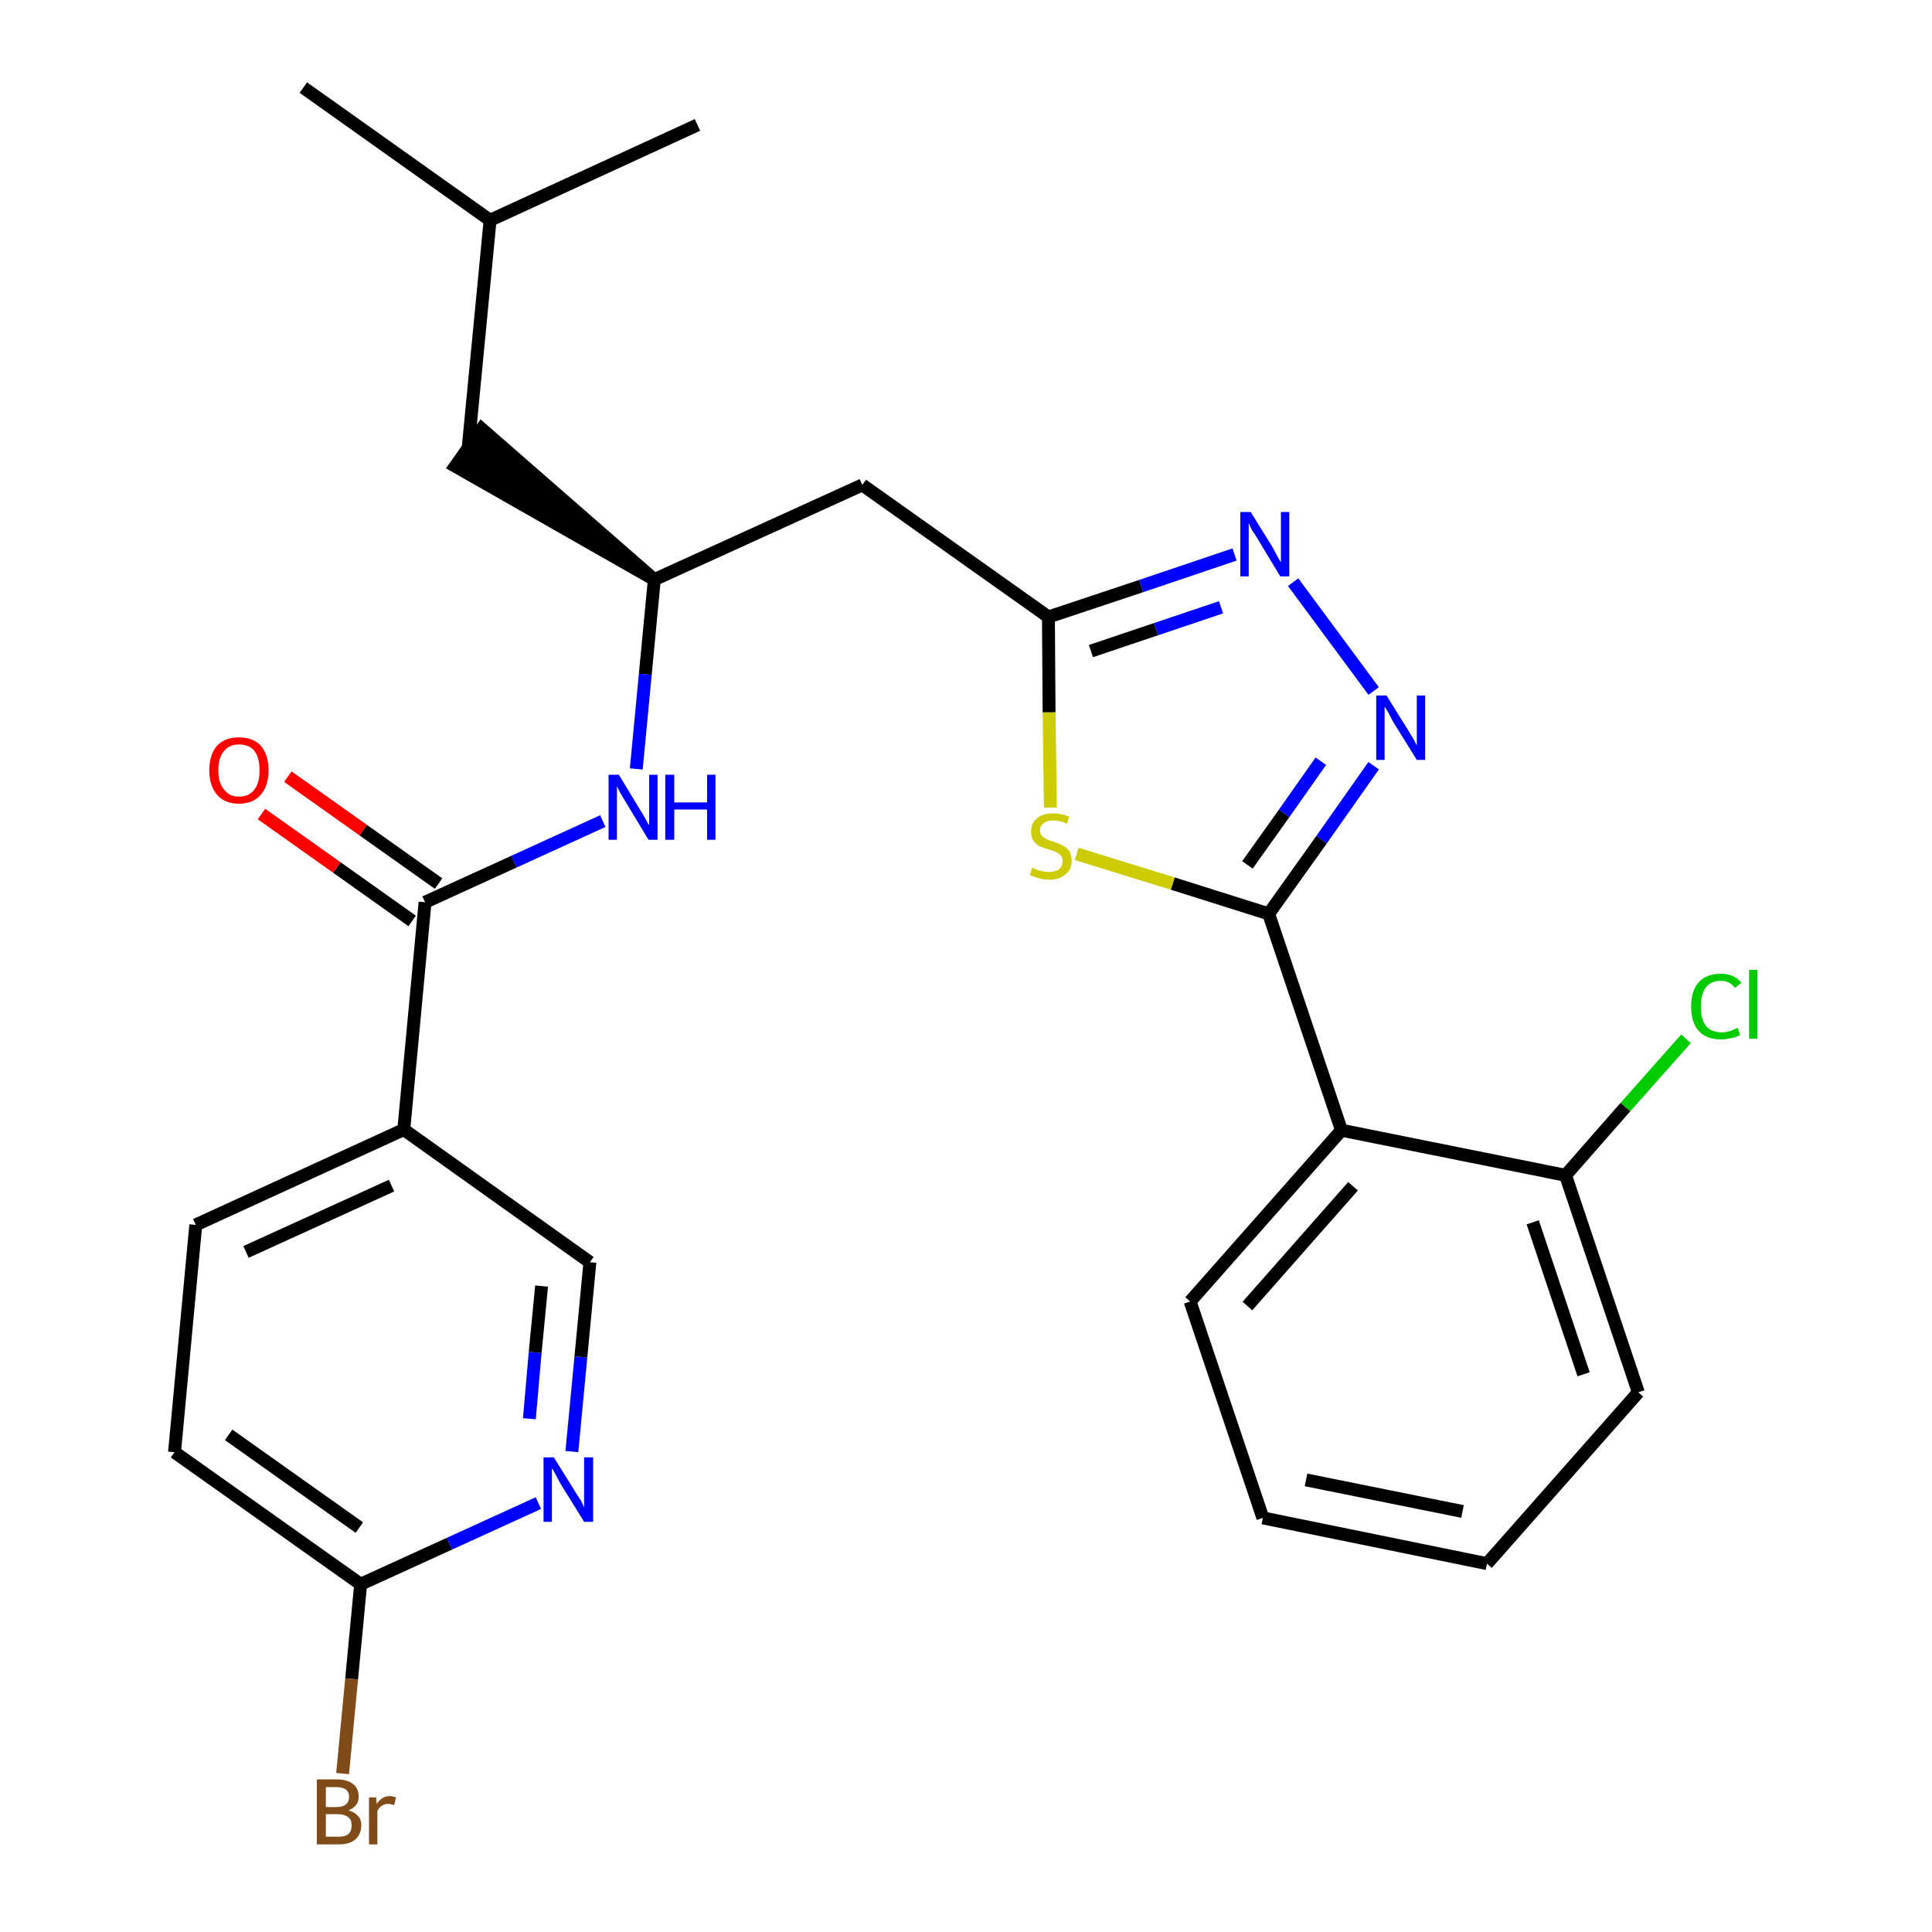 <?xml version='1.0' encoding='iso-8859-1'?>
<svg version='1.1' baseProfile='full'
              xmlns='http://www.w3.org/2000/svg'
                      xmlns:rdkit='http://www.rdkit.org/xml'
                      xmlns:xlink='http://www.w3.org/1999/xlink'
                  xml:space='preserve'
width='300px' height='300px' viewBox='0 0 300 300'>
<!-- END OF HEADER -->
<path class='bond-0 atom-0 atom-1' d='M 47.1,13.6 L 76.1,34.2' style='fill:none;fill-rule:evenodd;stroke:#000000;stroke-width:2.0px;stroke-linecap:butt;stroke-linejoin:miter;stroke-opacity:1' />
<path class='bond-1 atom-1 atom-2' d='M 76.1,34.2 L 108.3,19.4' style='fill:none;fill-rule:evenodd;stroke:#000000;stroke-width:2.0px;stroke-linecap:butt;stroke-linejoin:miter;stroke-opacity:1' />
<path class='bond-2 atom-1 atom-3' d='M 76.1,34.2 L 72.7,69.5' style='fill:none;fill-rule:evenodd;stroke:#000000;stroke-width:2.0px;stroke-linecap:butt;stroke-linejoin:miter;stroke-opacity:1' />
<path class='bond-3 atom-4 atom-3' d='M 101.6,90.0 L 74.8,66.6 L 70.7,72.4 Z' style='fill:#000000;fill-rule:evenodd;fill-opacity:1;stroke:#000000;stroke-width:2.0px;stroke-linecap:butt;stroke-linejoin:miter;stroke-opacity:1;' />
<path class='bond-4 atom-4 atom-5' d='M 101.6,90.0 L 133.9,75.3' style='fill:none;fill-rule:evenodd;stroke:#000000;stroke-width:2.0px;stroke-linecap:butt;stroke-linejoin:miter;stroke-opacity:1' />
<path class='bond-17 atom-4 atom-18' d='M 101.6,90.0 L 100.2,104.7' style='fill:none;fill-rule:evenodd;stroke:#000000;stroke-width:2.0px;stroke-linecap:butt;stroke-linejoin:miter;stroke-opacity:1' />
<path class='bond-17 atom-4 atom-18' d='M 100.2,104.7 L 98.8,119.4' style='fill:none;fill-rule:evenodd;stroke:#0000FF;stroke-width:2.0px;stroke-linecap:butt;stroke-linejoin:miter;stroke-opacity:1' />
<path class='bond-5 atom-5 atom-6' d='M 133.9,75.3 L 162.8,95.8' style='fill:none;fill-rule:evenodd;stroke:#000000;stroke-width:2.0px;stroke-linecap:butt;stroke-linejoin:miter;stroke-opacity:1' />
<path class='bond-6 atom-6 atom-7' d='M 162.8,95.8 L 177.2,91.0' style='fill:none;fill-rule:evenodd;stroke:#000000;stroke-width:2.0px;stroke-linecap:butt;stroke-linejoin:miter;stroke-opacity:1' />
<path class='bond-6 atom-6 atom-7' d='M 177.2,91.0 L 191.7,86.1' style='fill:none;fill-rule:evenodd;stroke:#0000FF;stroke-width:2.0px;stroke-linecap:butt;stroke-linejoin:miter;stroke-opacity:1' />
<path class='bond-6 atom-6 atom-7' d='M 169.4,101.1 L 179.5,97.7' style='fill:none;fill-rule:evenodd;stroke:#000000;stroke-width:2.0px;stroke-linecap:butt;stroke-linejoin:miter;stroke-opacity:1' />
<path class='bond-6 atom-6 atom-7' d='M 179.5,97.7 L 189.6,94.3' style='fill:none;fill-rule:evenodd;stroke:#0000FF;stroke-width:2.0px;stroke-linecap:butt;stroke-linejoin:miter;stroke-opacity:1' />
<path class='bond-27 atom-17 atom-6' d='M 163.1,125.4 L 162.9,110.6' style='fill:none;fill-rule:evenodd;stroke:#CCCC00;stroke-width:2.0px;stroke-linecap:butt;stroke-linejoin:miter;stroke-opacity:1' />
<path class='bond-27 atom-17 atom-6' d='M 162.9,110.6 L 162.8,95.8' style='fill:none;fill-rule:evenodd;stroke:#000000;stroke-width:2.0px;stroke-linecap:butt;stroke-linejoin:miter;stroke-opacity:1' />
<path class='bond-7 atom-7 atom-8' d='M 200.8,90.4 L 213.3,107.3' style='fill:none;fill-rule:evenodd;stroke:#0000FF;stroke-width:2.0px;stroke-linecap:butt;stroke-linejoin:miter;stroke-opacity:1' />
<path class='bond-8 atom-8 atom-9' d='M 213.3,118.9 L 205.2,130.4' style='fill:none;fill-rule:evenodd;stroke:#0000FF;stroke-width:2.0px;stroke-linecap:butt;stroke-linejoin:miter;stroke-opacity:1' />
<path class='bond-8 atom-8 atom-9' d='M 205.2,130.4 L 197.0,141.9' style='fill:none;fill-rule:evenodd;stroke:#000000;stroke-width:2.0px;stroke-linecap:butt;stroke-linejoin:miter;stroke-opacity:1' />
<path class='bond-8 atom-8 atom-9' d='M 205.1,118.2 L 199.4,126.3' style='fill:none;fill-rule:evenodd;stroke:#0000FF;stroke-width:2.0px;stroke-linecap:butt;stroke-linejoin:miter;stroke-opacity:1' />
<path class='bond-8 atom-8 atom-9' d='M 199.4,126.3 L 193.7,134.3' style='fill:none;fill-rule:evenodd;stroke:#000000;stroke-width:2.0px;stroke-linecap:butt;stroke-linejoin:miter;stroke-opacity:1' />
<path class='bond-9 atom-9 atom-10' d='M 197.0,141.9 L 208.3,175.5' style='fill:none;fill-rule:evenodd;stroke:#000000;stroke-width:2.0px;stroke-linecap:butt;stroke-linejoin:miter;stroke-opacity:1' />
<path class='bond-16 atom-9 atom-17' d='M 197.0,141.9 L 182.1,137.2' style='fill:none;fill-rule:evenodd;stroke:#000000;stroke-width:2.0px;stroke-linecap:butt;stroke-linejoin:miter;stroke-opacity:1' />
<path class='bond-16 atom-9 atom-17' d='M 182.1,137.2 L 167.2,132.6' style='fill:none;fill-rule:evenodd;stroke:#CCCC00;stroke-width:2.0px;stroke-linecap:butt;stroke-linejoin:miter;stroke-opacity:1' />
<path class='bond-10 atom-10 atom-11' d='M 208.3,175.5 L 184.8,202.1' style='fill:none;fill-rule:evenodd;stroke:#000000;stroke-width:2.0px;stroke-linecap:butt;stroke-linejoin:miter;stroke-opacity:1' />
<path class='bond-10 atom-10 atom-11' d='M 210.1,184.2 L 193.7,202.8' style='fill:none;fill-rule:evenodd;stroke:#000000;stroke-width:2.0px;stroke-linecap:butt;stroke-linejoin:miter;stroke-opacity:1' />
<path class='bond-29 atom-15 atom-10' d='M 243.1,182.5 L 208.3,175.5' style='fill:none;fill-rule:evenodd;stroke:#000000;stroke-width:2.0px;stroke-linecap:butt;stroke-linejoin:miter;stroke-opacity:1' />
<path class='bond-11 atom-11 atom-12' d='M 184.8,202.1 L 196.1,235.7' style='fill:none;fill-rule:evenodd;stroke:#000000;stroke-width:2.0px;stroke-linecap:butt;stroke-linejoin:miter;stroke-opacity:1' />
<path class='bond-12 atom-12 atom-13' d='M 196.1,235.7 L 230.9,242.8' style='fill:none;fill-rule:evenodd;stroke:#000000;stroke-width:2.0px;stroke-linecap:butt;stroke-linejoin:miter;stroke-opacity:1' />
<path class='bond-12 atom-12 atom-13' d='M 202.8,229.8 L 227.1,234.7' style='fill:none;fill-rule:evenodd;stroke:#000000;stroke-width:2.0px;stroke-linecap:butt;stroke-linejoin:miter;stroke-opacity:1' />
<path class='bond-13 atom-13 atom-14' d='M 230.9,242.8 L 254.4,216.2' style='fill:none;fill-rule:evenodd;stroke:#000000;stroke-width:2.0px;stroke-linecap:butt;stroke-linejoin:miter;stroke-opacity:1' />
<path class='bond-14 atom-14 atom-15' d='M 254.4,216.2 L 243.1,182.5' style='fill:none;fill-rule:evenodd;stroke:#000000;stroke-width:2.0px;stroke-linecap:butt;stroke-linejoin:miter;stroke-opacity:1' />
<path class='bond-14 atom-14 atom-15' d='M 245.9,213.4 L 238.0,189.8' style='fill:none;fill-rule:evenodd;stroke:#000000;stroke-width:2.0px;stroke-linecap:butt;stroke-linejoin:miter;stroke-opacity:1' />
<path class='bond-15 atom-15 atom-16' d='M 243.1,182.5 L 252.4,171.9' style='fill:none;fill-rule:evenodd;stroke:#000000;stroke-width:2.0px;stroke-linecap:butt;stroke-linejoin:miter;stroke-opacity:1' />
<path class='bond-15 atom-15 atom-16' d='M 252.4,171.9 L 261.8,161.3' style='fill:none;fill-rule:evenodd;stroke:#00CC00;stroke-width:2.0px;stroke-linecap:butt;stroke-linejoin:miter;stroke-opacity:1' />
<path class='bond-18 atom-18 atom-19' d='M 93.6,127.5 L 79.8,133.8' style='fill:none;fill-rule:evenodd;stroke:#0000FF;stroke-width:2.0px;stroke-linecap:butt;stroke-linejoin:miter;stroke-opacity:1' />
<path class='bond-18 atom-18 atom-19' d='M 79.8,133.8 L 66.0,140.1' style='fill:none;fill-rule:evenodd;stroke:#000000;stroke-width:2.0px;stroke-linecap:butt;stroke-linejoin:miter;stroke-opacity:1' />
<path class='bond-19 atom-19 atom-20' d='M 68.1,137.2 L 56.4,128.9' style='fill:none;fill-rule:evenodd;stroke:#000000;stroke-width:2.0px;stroke-linecap:butt;stroke-linejoin:miter;stroke-opacity:1' />
<path class='bond-19 atom-19 atom-20' d='M 56.4,128.9 L 44.7,120.6' style='fill:none;fill-rule:evenodd;stroke:#FF0000;stroke-width:2.0px;stroke-linecap:butt;stroke-linejoin:miter;stroke-opacity:1' />
<path class='bond-19 atom-19 atom-20' d='M 64.0,143.0 L 52.3,134.7' style='fill:none;fill-rule:evenodd;stroke:#000000;stroke-width:2.0px;stroke-linecap:butt;stroke-linejoin:miter;stroke-opacity:1' />
<path class='bond-19 atom-19 atom-20' d='M 52.3,134.7 L 40.6,126.4' style='fill:none;fill-rule:evenodd;stroke:#FF0000;stroke-width:2.0px;stroke-linecap:butt;stroke-linejoin:miter;stroke-opacity:1' />
<path class='bond-20 atom-19 atom-21' d='M 66.0,140.1 L 62.7,175.4' style='fill:none;fill-rule:evenodd;stroke:#000000;stroke-width:2.0px;stroke-linecap:butt;stroke-linejoin:miter;stroke-opacity:1' />
<path class='bond-21 atom-21 atom-22' d='M 62.7,175.4 L 30.4,190.2' style='fill:none;fill-rule:evenodd;stroke:#000000;stroke-width:2.0px;stroke-linecap:butt;stroke-linejoin:miter;stroke-opacity:1' />
<path class='bond-21 atom-21 atom-22' d='M 60.8,184.1 L 38.2,194.4' style='fill:none;fill-rule:evenodd;stroke:#000000;stroke-width:2.0px;stroke-linecap:butt;stroke-linejoin:miter;stroke-opacity:1' />
<path class='bond-28 atom-27 atom-21' d='M 91.6,196.0 L 62.7,175.4' style='fill:none;fill-rule:evenodd;stroke:#000000;stroke-width:2.0px;stroke-linecap:butt;stroke-linejoin:miter;stroke-opacity:1' />
<path class='bond-22 atom-22 atom-23' d='M 30.4,190.2 L 27.1,225.5' style='fill:none;fill-rule:evenodd;stroke:#000000;stroke-width:2.0px;stroke-linecap:butt;stroke-linejoin:miter;stroke-opacity:1' />
<path class='bond-23 atom-23 atom-24' d='M 27.1,225.5 L 56.0,246.0' style='fill:none;fill-rule:evenodd;stroke:#000000;stroke-width:2.0px;stroke-linecap:butt;stroke-linejoin:miter;stroke-opacity:1' />
<path class='bond-23 atom-23 atom-24' d='M 35.5,222.8 L 55.8,237.2' style='fill:none;fill-rule:evenodd;stroke:#000000;stroke-width:2.0px;stroke-linecap:butt;stroke-linejoin:miter;stroke-opacity:1' />
<path class='bond-24 atom-24 atom-25' d='M 56.0,246.0 L 54.6,260.7' style='fill:none;fill-rule:evenodd;stroke:#000000;stroke-width:2.0px;stroke-linecap:butt;stroke-linejoin:miter;stroke-opacity:1' />
<path class='bond-24 atom-24 atom-25' d='M 54.6,260.7 L 53.2,275.4' style='fill:none;fill-rule:evenodd;stroke:#7F4C19;stroke-width:2.0px;stroke-linecap:butt;stroke-linejoin:miter;stroke-opacity:1' />
<path class='bond-25 atom-24 atom-26' d='M 56.0,246.0 L 69.8,239.7' style='fill:none;fill-rule:evenodd;stroke:#000000;stroke-width:2.0px;stroke-linecap:butt;stroke-linejoin:miter;stroke-opacity:1' />
<path class='bond-25 atom-24 atom-26' d='M 69.8,239.7 L 83.6,233.4' style='fill:none;fill-rule:evenodd;stroke:#0000FF;stroke-width:2.0px;stroke-linecap:butt;stroke-linejoin:miter;stroke-opacity:1' />
<path class='bond-26 atom-26 atom-27' d='M 88.8,225.4 L 90.2,210.7' style='fill:none;fill-rule:evenodd;stroke:#0000FF;stroke-width:2.0px;stroke-linecap:butt;stroke-linejoin:miter;stroke-opacity:1' />
<path class='bond-26 atom-26 atom-27' d='M 90.2,210.7 L 91.6,196.0' style='fill:none;fill-rule:evenodd;stroke:#000000;stroke-width:2.0px;stroke-linecap:butt;stroke-linejoin:miter;stroke-opacity:1' />
<path class='bond-26 atom-26 atom-27' d='M 82.2,220.3 L 83.1,210.0' style='fill:none;fill-rule:evenodd;stroke:#0000FF;stroke-width:2.0px;stroke-linecap:butt;stroke-linejoin:miter;stroke-opacity:1' />
<path class='bond-26 atom-26 atom-27' d='M 83.1,210.0 L 84.1,199.7' style='fill:none;fill-rule:evenodd;stroke:#000000;stroke-width:2.0px;stroke-linecap:butt;stroke-linejoin:miter;stroke-opacity:1' />
<path  class='atom-7' d='M 194.2 79.5
L 197.5 84.8
Q 197.8 85.3, 198.3 86.3
Q 198.8 87.2, 198.9 87.3
L 198.9 79.5
L 200.2 79.5
L 200.2 89.5
L 198.8 89.5
L 195.3 83.7
Q 194.9 83.0, 194.4 82.3
Q 194.0 81.5, 193.9 81.2
L 193.9 89.5
L 192.6 89.5
L 192.6 79.5
L 194.2 79.5
' fill='#0000FF'/>
<path  class='atom-8' d='M 215.3 108.0
L 218.6 113.3
Q 218.9 113.8, 219.5 114.8
Q 220.0 115.7, 220.0 115.8
L 220.0 108.0
L 221.3 108.0
L 221.3 118.0
L 220.0 118.0
L 216.4 112.2
Q 216.0 111.5, 215.6 110.7
Q 215.2 110.0, 215.0 109.7
L 215.0 118.0
L 213.7 118.0
L 213.7 108.0
L 215.3 108.0
' fill='#0000FF'/>
<path  class='atom-16' d='M 262.6 156.3
Q 262.6 153.8, 263.8 152.5
Q 265.0 151.2, 267.2 151.2
Q 269.3 151.2, 270.4 152.6
L 269.4 153.4
Q 268.6 152.3, 267.2 152.3
Q 265.7 152.3, 264.9 153.3
Q 264.1 154.4, 264.1 156.3
Q 264.1 158.3, 264.9 159.3
Q 265.7 160.3, 267.4 160.3
Q 268.5 160.3, 269.8 159.6
L 270.2 160.7
Q 269.6 161.1, 268.8 161.2
Q 268.0 161.4, 267.2 161.4
Q 265.0 161.4, 263.8 160.1
Q 262.6 158.8, 262.6 156.3
' fill='#00CC00'/>
<path  class='atom-16' d='M 271.6 150.6
L 272.9 150.6
L 272.9 161.3
L 271.6 161.3
L 271.6 150.6
' fill='#00CC00'/>
<path  class='atom-17' d='M 160.3 134.7
Q 160.4 134.8, 160.9 135.0
Q 161.4 135.2, 161.9 135.3
Q 162.4 135.4, 162.9 135.4
Q 163.8 135.4, 164.4 135.0
Q 165.0 134.5, 165.0 133.7
Q 165.0 133.1, 164.7 132.8
Q 164.4 132.5, 164.0 132.3
Q 163.6 132.1, 162.8 131.9
Q 161.9 131.6, 161.4 131.4
Q 160.9 131.1, 160.5 130.6
Q 160.1 130.0, 160.1 129.1
Q 160.1 127.8, 161.0 127.1
Q 161.8 126.3, 163.6 126.3
Q 164.7 126.3, 166.0 126.8
L 165.7 127.9
Q 164.5 127.4, 163.6 127.4
Q 162.6 127.4, 162.1 127.8
Q 161.5 128.2, 161.5 128.9
Q 161.5 129.5, 161.8 129.8
Q 162.1 130.1, 162.5 130.3
Q 162.9 130.5, 163.6 130.7
Q 164.5 131.0, 165.0 131.3
Q 165.6 131.6, 166.0 132.1
Q 166.4 132.7, 166.4 133.7
Q 166.4 135.1, 165.4 135.8
Q 164.5 136.6, 163.0 136.6
Q 162.1 136.6, 161.4 136.4
Q 160.7 136.2, 159.9 135.9
L 160.3 134.7
' fill='#CCCC00'/>
<path  class='atom-18' d='M 96.1 120.3
L 99.3 125.6
Q 99.7 126.2, 100.2 127.1
Q 100.7 128.1, 100.8 128.1
L 100.8 120.3
L 102.1 120.3
L 102.1 130.4
L 100.7 130.4
L 97.2 124.6
Q 96.8 123.9, 96.3 123.1
Q 95.9 122.3, 95.8 122.1
L 95.8 130.4
L 94.5 130.4
L 94.5 120.3
L 96.1 120.3
' fill='#0000FF'/>
<path  class='atom-18' d='M 103.3 120.3
L 104.7 120.3
L 104.7 124.6
L 109.8 124.6
L 109.8 120.3
L 111.1 120.3
L 111.1 130.4
L 109.8 130.4
L 109.8 125.7
L 104.7 125.7
L 104.7 130.4
L 103.3 130.4
L 103.3 120.3
' fill='#0000FF'/>
<path  class='atom-20' d='M 32.5 119.6
Q 32.5 117.2, 33.7 115.8
Q 34.9 114.5, 37.1 114.5
Q 39.3 114.5, 40.5 115.8
Q 41.7 117.2, 41.7 119.6
Q 41.7 122.0, 40.5 123.4
Q 39.3 124.8, 37.1 124.8
Q 34.9 124.8, 33.7 123.4
Q 32.5 122.0, 32.5 119.6
M 37.1 123.7
Q 38.7 123.7, 39.5 122.6
Q 40.3 121.6, 40.3 119.6
Q 40.3 117.6, 39.5 116.6
Q 38.7 115.6, 37.1 115.6
Q 35.6 115.6, 34.8 116.6
Q 33.9 117.6, 33.9 119.6
Q 33.9 121.6, 34.8 122.6
Q 35.6 123.7, 37.1 123.7
' fill='#FF0000'/>
<path  class='atom-25' d='M 54.1 281.1
Q 55.1 281.4, 55.6 282.0
Q 56.1 282.5, 56.1 283.4
Q 56.1 284.8, 55.2 285.6
Q 54.3 286.4, 52.6 286.4
L 49.2 286.4
L 49.2 276.3
L 52.2 276.3
Q 53.9 276.3, 54.8 277.0
Q 55.7 277.7, 55.7 279.0
Q 55.7 280.5, 54.1 281.1
M 50.6 277.5
L 50.6 280.6
L 52.2 280.6
Q 53.2 280.6, 53.7 280.2
Q 54.2 279.8, 54.2 279.0
Q 54.2 277.5, 52.2 277.5
L 50.6 277.5
M 52.6 285.2
Q 53.6 285.2, 54.1 284.8
Q 54.6 284.3, 54.6 283.4
Q 54.6 282.6, 54.1 282.2
Q 53.5 281.7, 52.4 281.7
L 50.6 281.7
L 50.6 285.2
L 52.6 285.2
' fill='#7F4C19'/>
<path  class='atom-25' d='M 58.4 279.1
L 58.5 280.1
Q 59.3 278.9, 60.5 278.9
Q 60.9 278.9, 61.5 279.1
L 61.2 280.3
Q 60.6 280.1, 60.3 280.1
Q 59.7 280.1, 59.3 280.4
Q 58.9 280.6, 58.6 281.2
L 58.6 286.4
L 57.3 286.4
L 57.3 279.1
L 58.4 279.1
' fill='#7F4C19'/>
<path  class='atom-26' d='M 86.0 226.3
L 89.3 231.6
Q 89.6 232.1, 90.2 233.0
Q 90.7 234.0, 90.7 234.1
L 90.7 226.3
L 92.1 226.3
L 92.1 236.3
L 90.7 236.3
L 87.1 230.5
Q 86.7 229.8, 86.3 229.0
Q 85.9 228.2, 85.7 228.0
L 85.7 236.3
L 84.4 236.3
L 84.4 226.3
L 86.0 226.3
' fill='#0000FF'/>
</svg>
